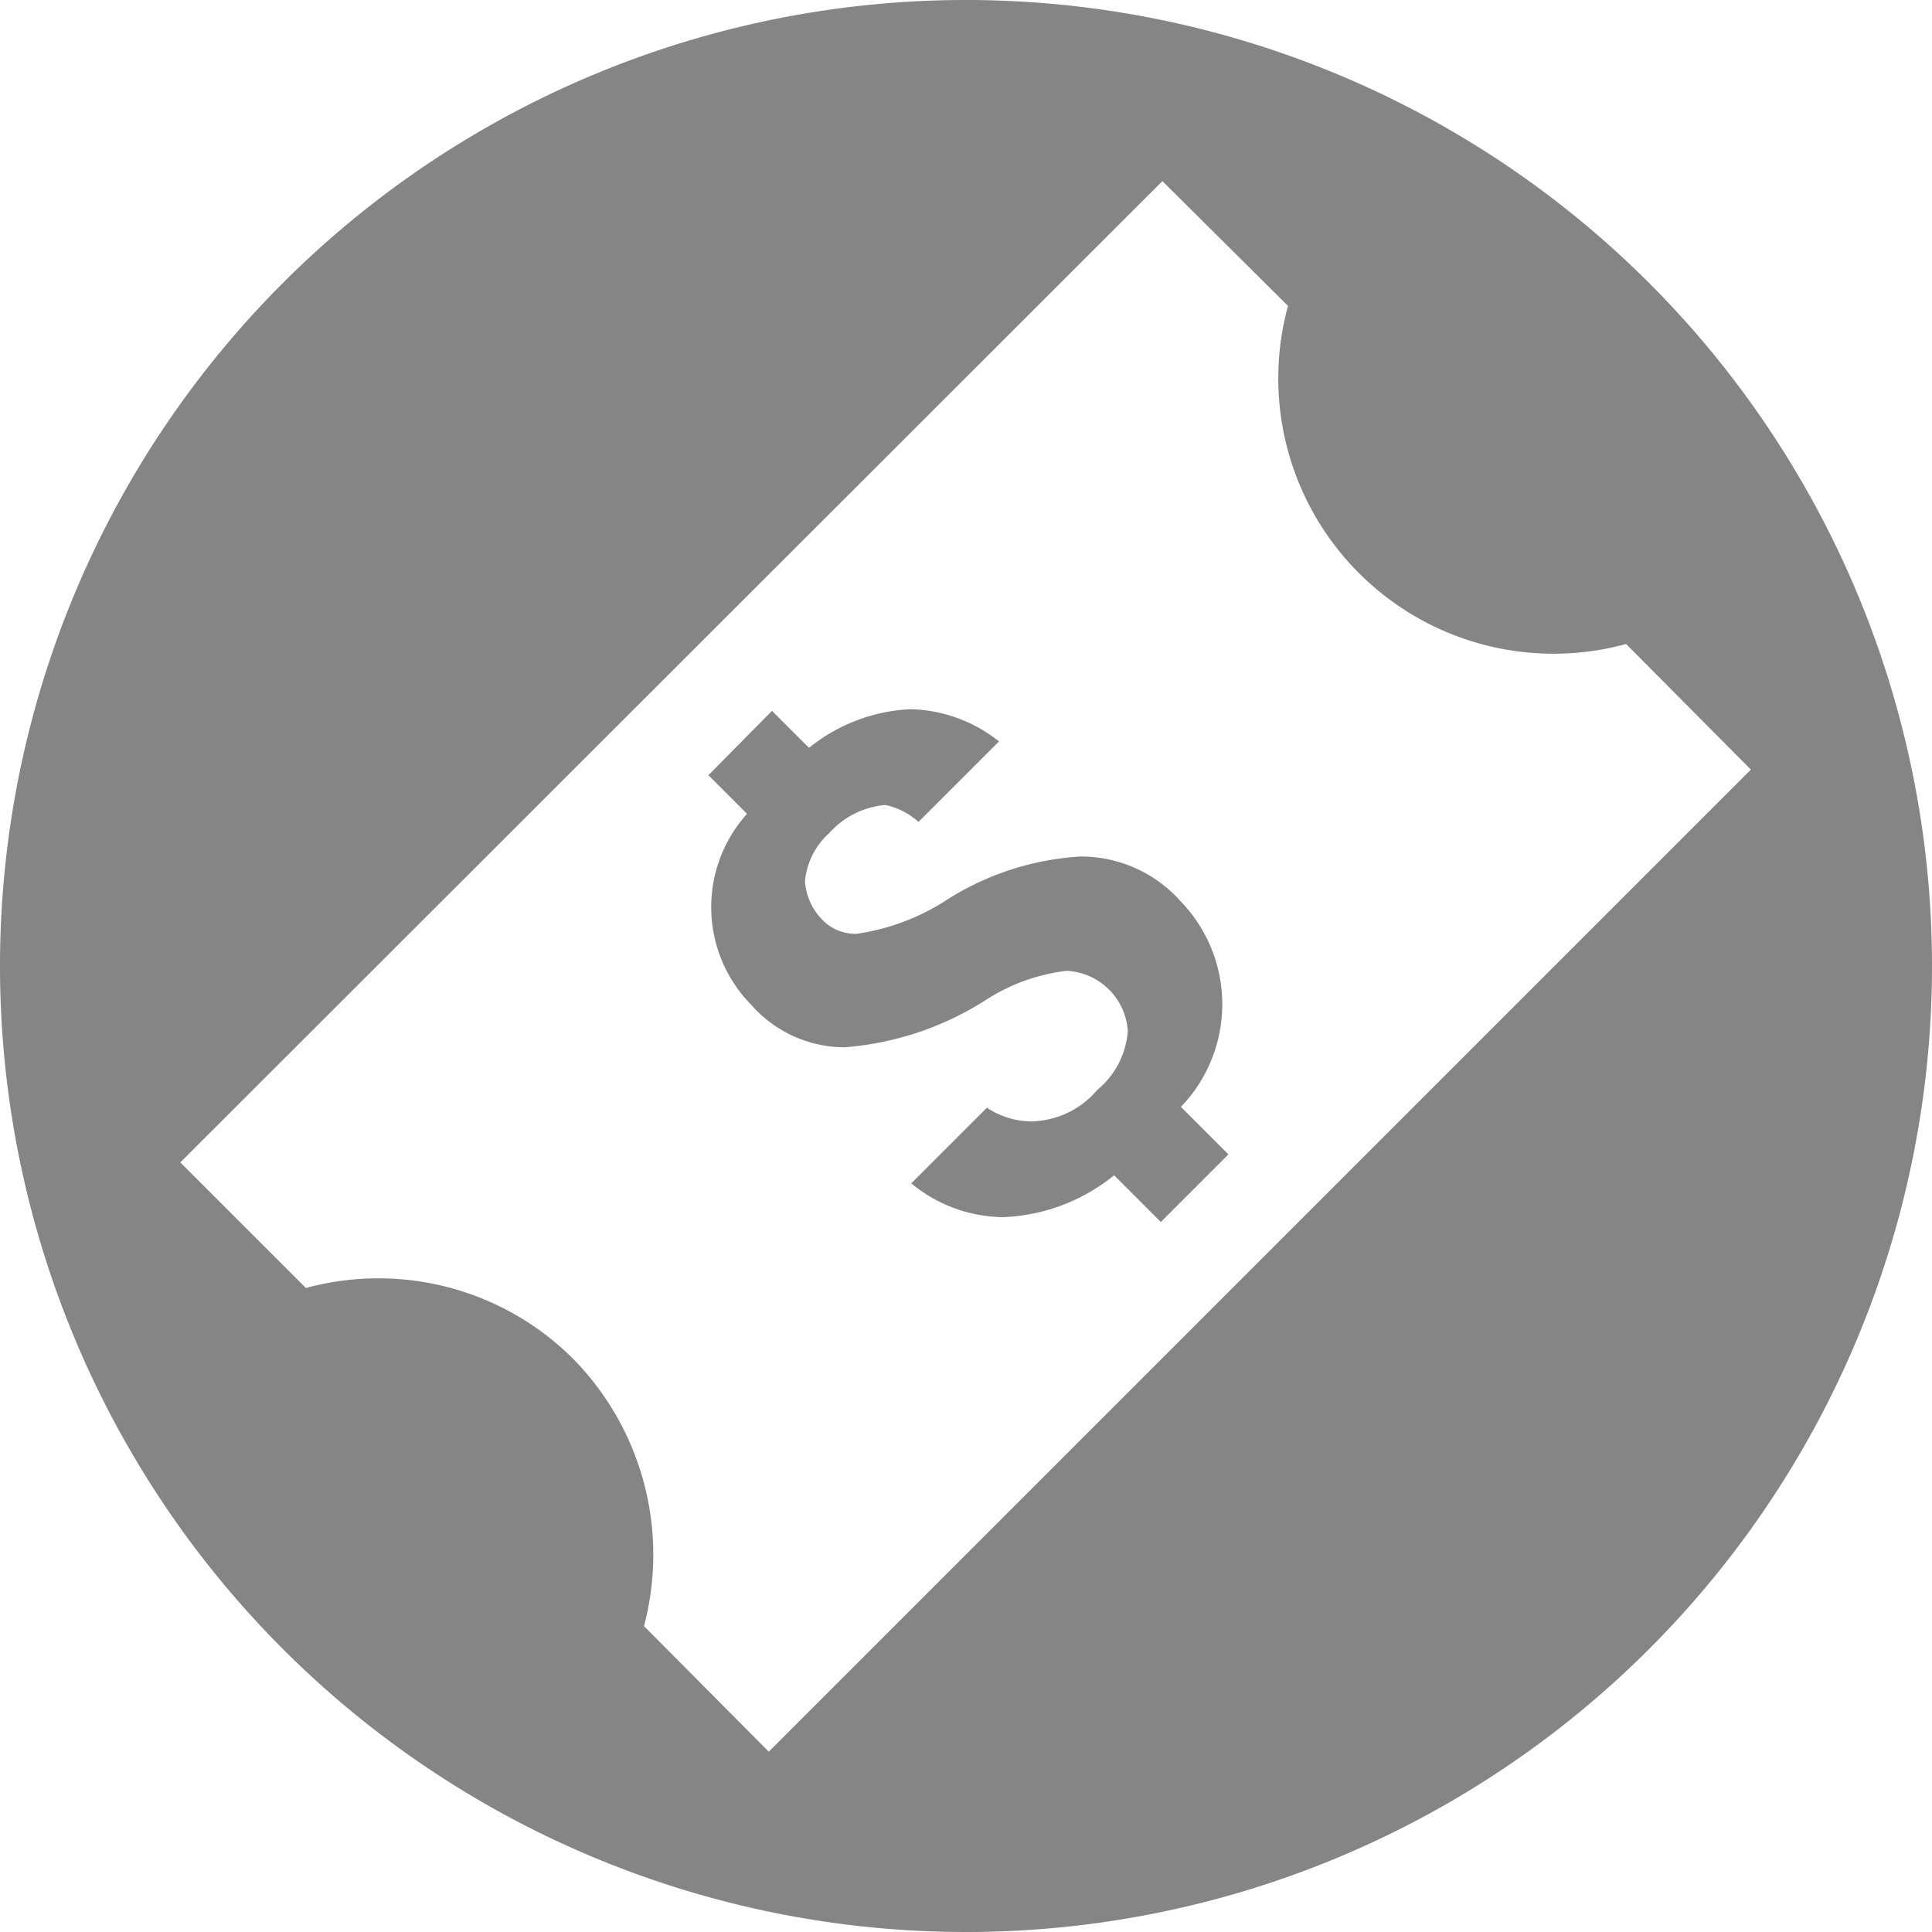<svg id="圖層_1" data-name="圖層 1" xmlns="http://www.w3.org/2000/svg" viewBox="0 0 24 24"><defs><style>.cls-1{fill:#858585;}</style></defs><g id="Group_495" data-name="Group 495"><path id="Subtraction_3" data-name="Subtraction 3" class="cls-1" d="M12,24A12,12,0,1,1,24,12,12,12,0,0,1,12,24ZM4.7,15.88a3.42,3.42,0,0,1,2.42,1A3.47,3.47,0,0,1,8,20.2l1.55,1.56L21.75,9.56,20.2,8A3.42,3.42,0,0,1,16,3.8L14.44,2.25,2.24,14.44,3.8,16A3.42,3.42,0,0,1,4.7,15.88Zm9.72-.7h0l-.58-.58a2.33,2.33,0,0,1-1.38.52,1.82,1.82,0,0,1-1.14-.42l.94-.94a1,1,0,0,0,.56.17,1.1,1.1,0,0,0,.81-.39,1.05,1.05,0,0,0,.38-.73.8.8,0,0,0-.76-.75,2.35,2.35,0,0,0-1,.36,3.8,3.8,0,0,1-1.76.59,1.55,1.55,0,0,1-1.16-.53,1.73,1.73,0,0,1-.05-2.37l-.48-.48.79-.8.46.46a2.16,2.16,0,0,1,1.26-.48,1.83,1.83,0,0,1,1.1.4l-1,1A.9.9,0,0,0,11,10a1.05,1.05,0,0,0-.7.35.91.91,0,0,0-.3.6.75.75,0,0,0,.21.47.57.57,0,0,0,.43.18,2.78,2.78,0,0,0,1.15-.44,3.48,3.48,0,0,1,1.63-.52,1.66,1.66,0,0,1,1.25.56,1.84,1.84,0,0,1,0,2.55l.59.59-.8.8Z"/></g></svg>